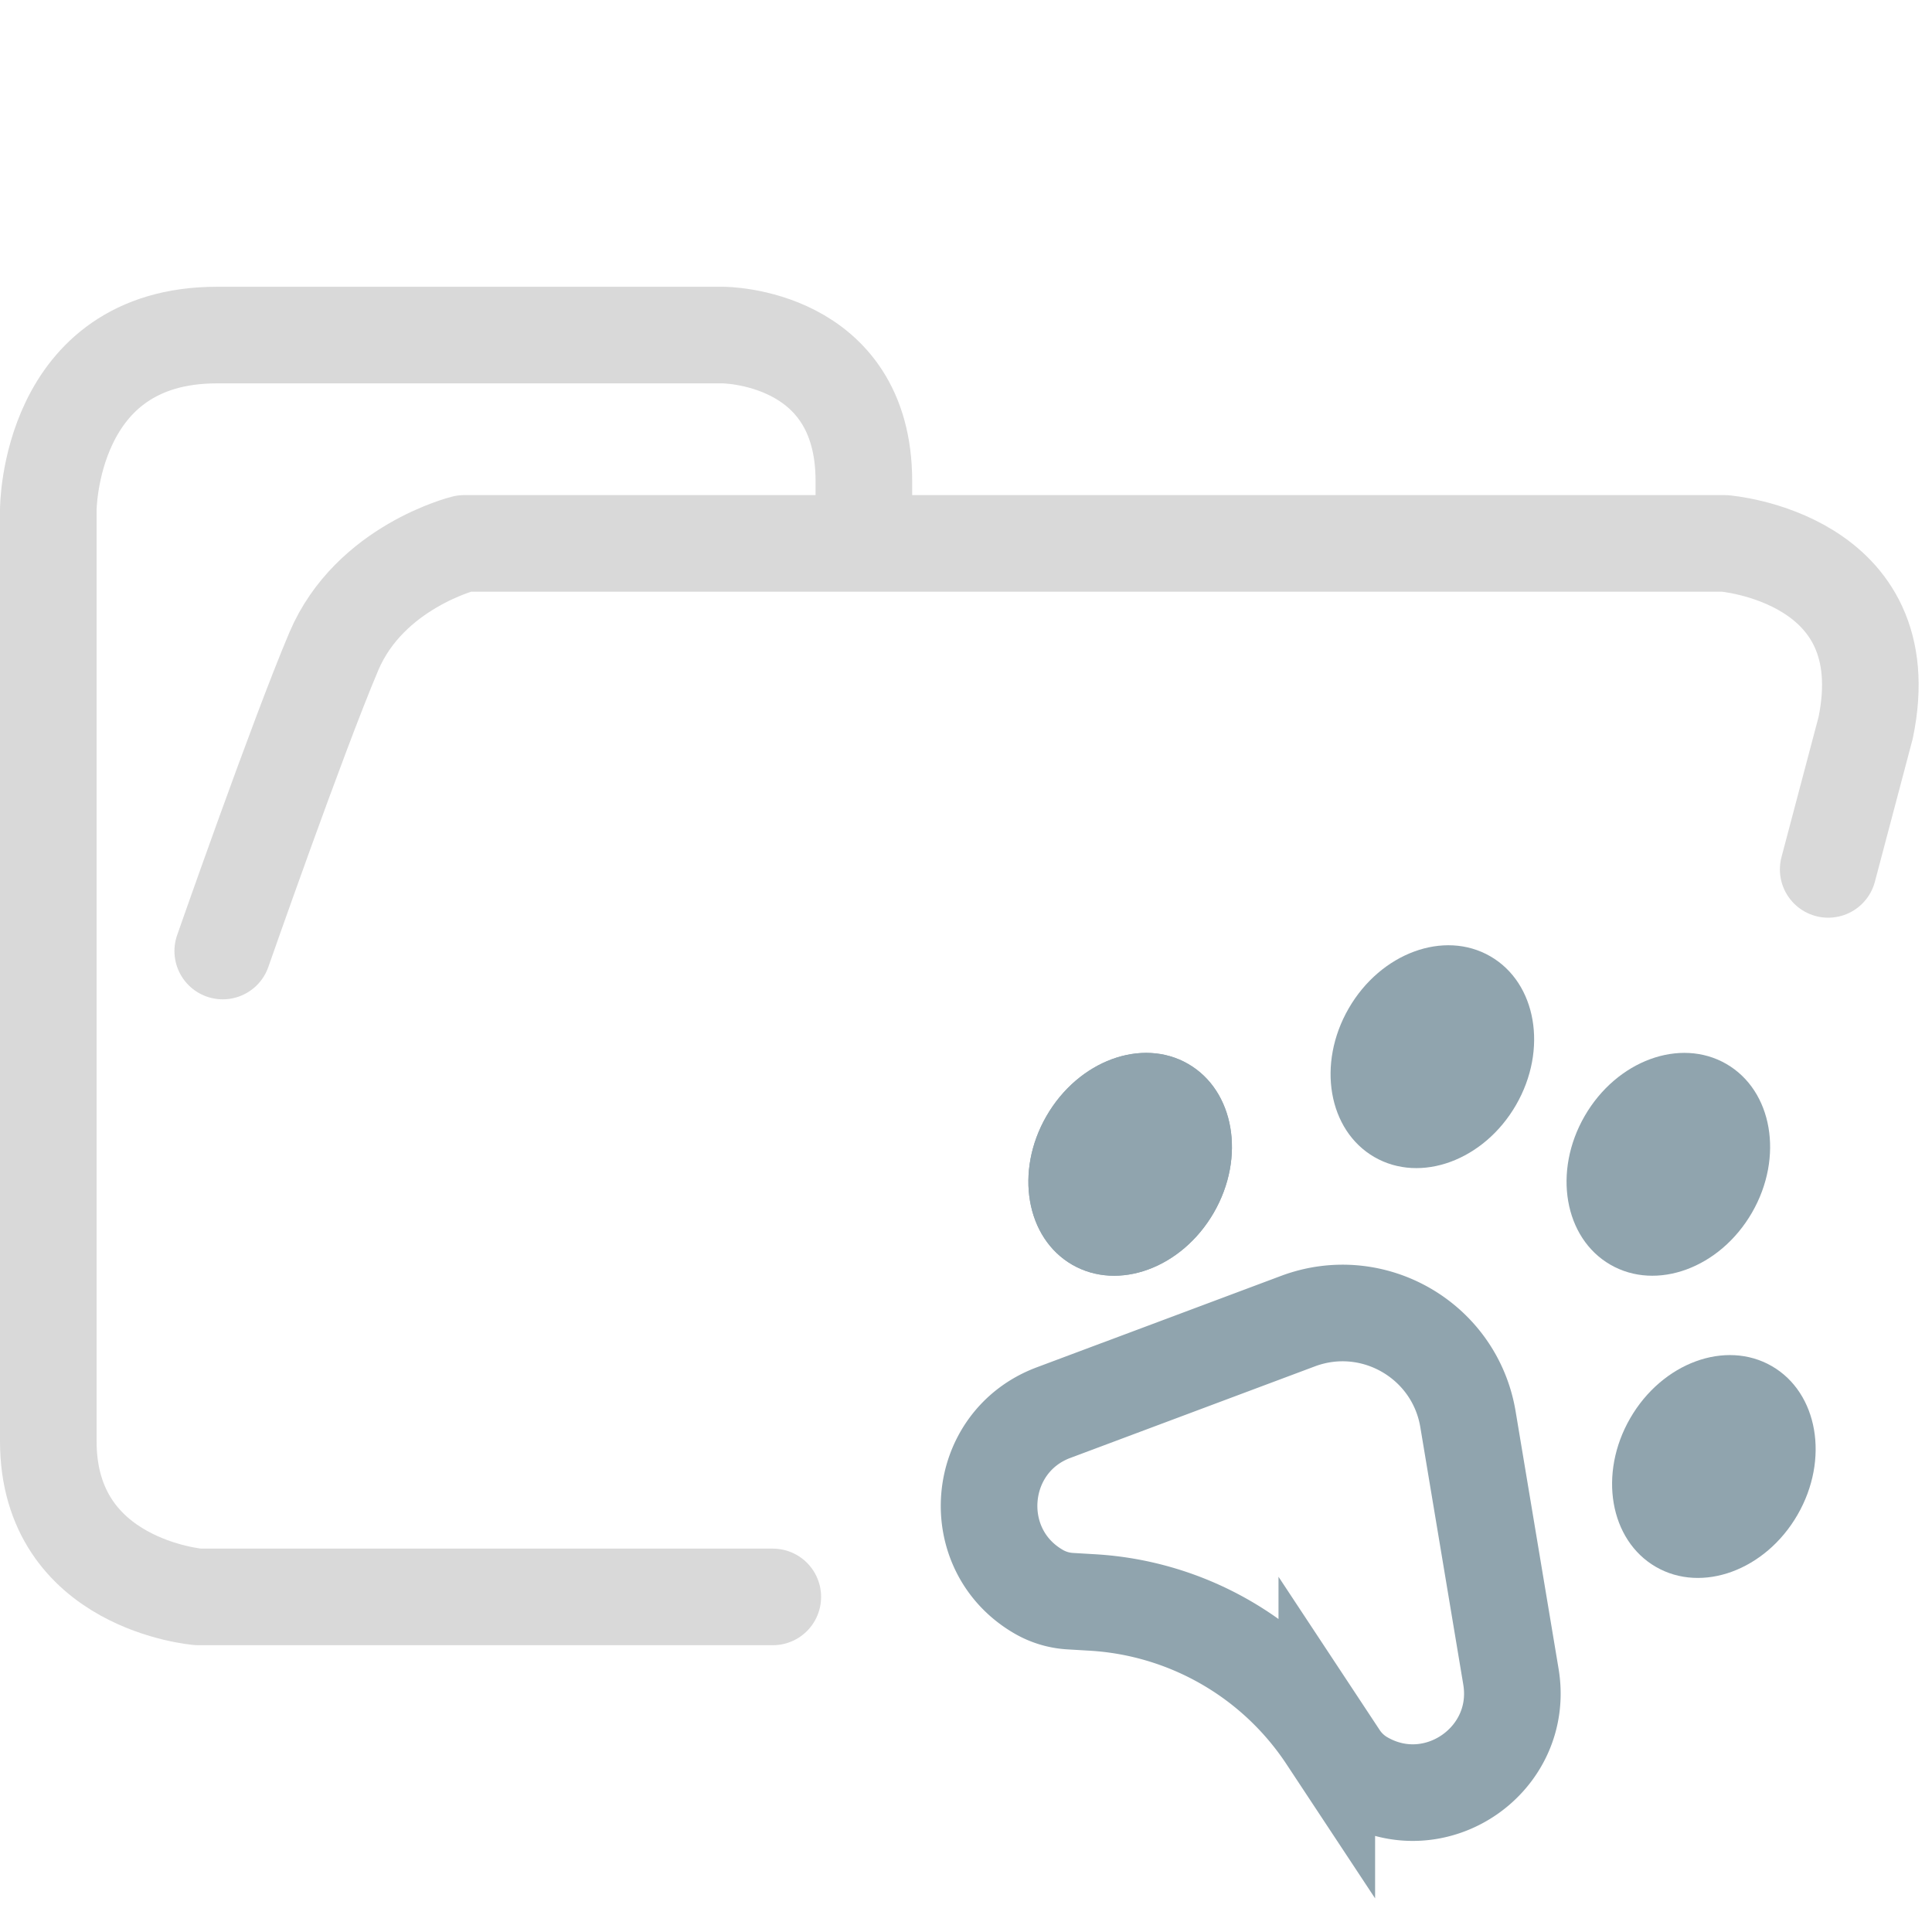 <svg xmlns="http://www.w3.org/2000/svg" width="100" height="100">
    <path fill="none" stroke="#d9d9d9" stroke-linecap="round" stroke-linejoin="round" stroke-width="5" d="M44.714 27.878v-2.975c0-7.56-7.295-7.56-7.295-7.56h-26.19c-8.729 0-8.729 9.048-8.729 9.048V74.6c0 7.436 7.773 8.056 7.773 8.056H40M94.627 45l1.939-7.331c1.833-8.828-7.31-9.543-7.31-9.543h-65.23s-4.886 1.206-6.747 5.588c-1.86 4.381-5.75 15.511-5.75 15.511" paint-order="fill markers stroke"/>
    <path fill="none" stroke="#90a4ae" stroke-width="5" d="m54.534 73.117 12.647-4.735c3.88-1.453 8.12.995 8.801 5.08l2.223 13.32c.715 4.287-3.881 7.476-7.647 5.302a3.674 3.674 0 0 1-1.23-1.158l-.653-.989a15.638 15.638 0 0 0-12.11-6.992l-1.182-.07a3.672 3.672 0 0 1-1.616-.485c-3.766-2.175-3.302-7.75.767-9.274z"/>
    <ellipse cx="80.792" cy="22.942" fill="#90a4ae" paint-order="fill markers stroke" rx="5" ry="6" transform="rotate(30)"/>
    <ellipse cx="80.792" cy="22.942" fill="#90a4ae" paint-order="fill markers stroke" rx="5" ry="6" transform="rotate(30)"/>
    <ellipse cx="91.553" cy="10.297" fill="#90a4ae" paint-order="fill markers stroke" rx="5" ry="6" transform="rotate(30)"/>
    <ellipse cx="104.916" cy="9.014" fill="#90a4ae" paint-order="fill markers stroke" rx="5" ry="6" transform="rotate(30)"/>
    <ellipse cx="114.778" cy="21.382" fill="#90a4ae" paint-order="fill markers stroke" rx="5" ry="6" transform="rotate(30)"/>
</svg>
